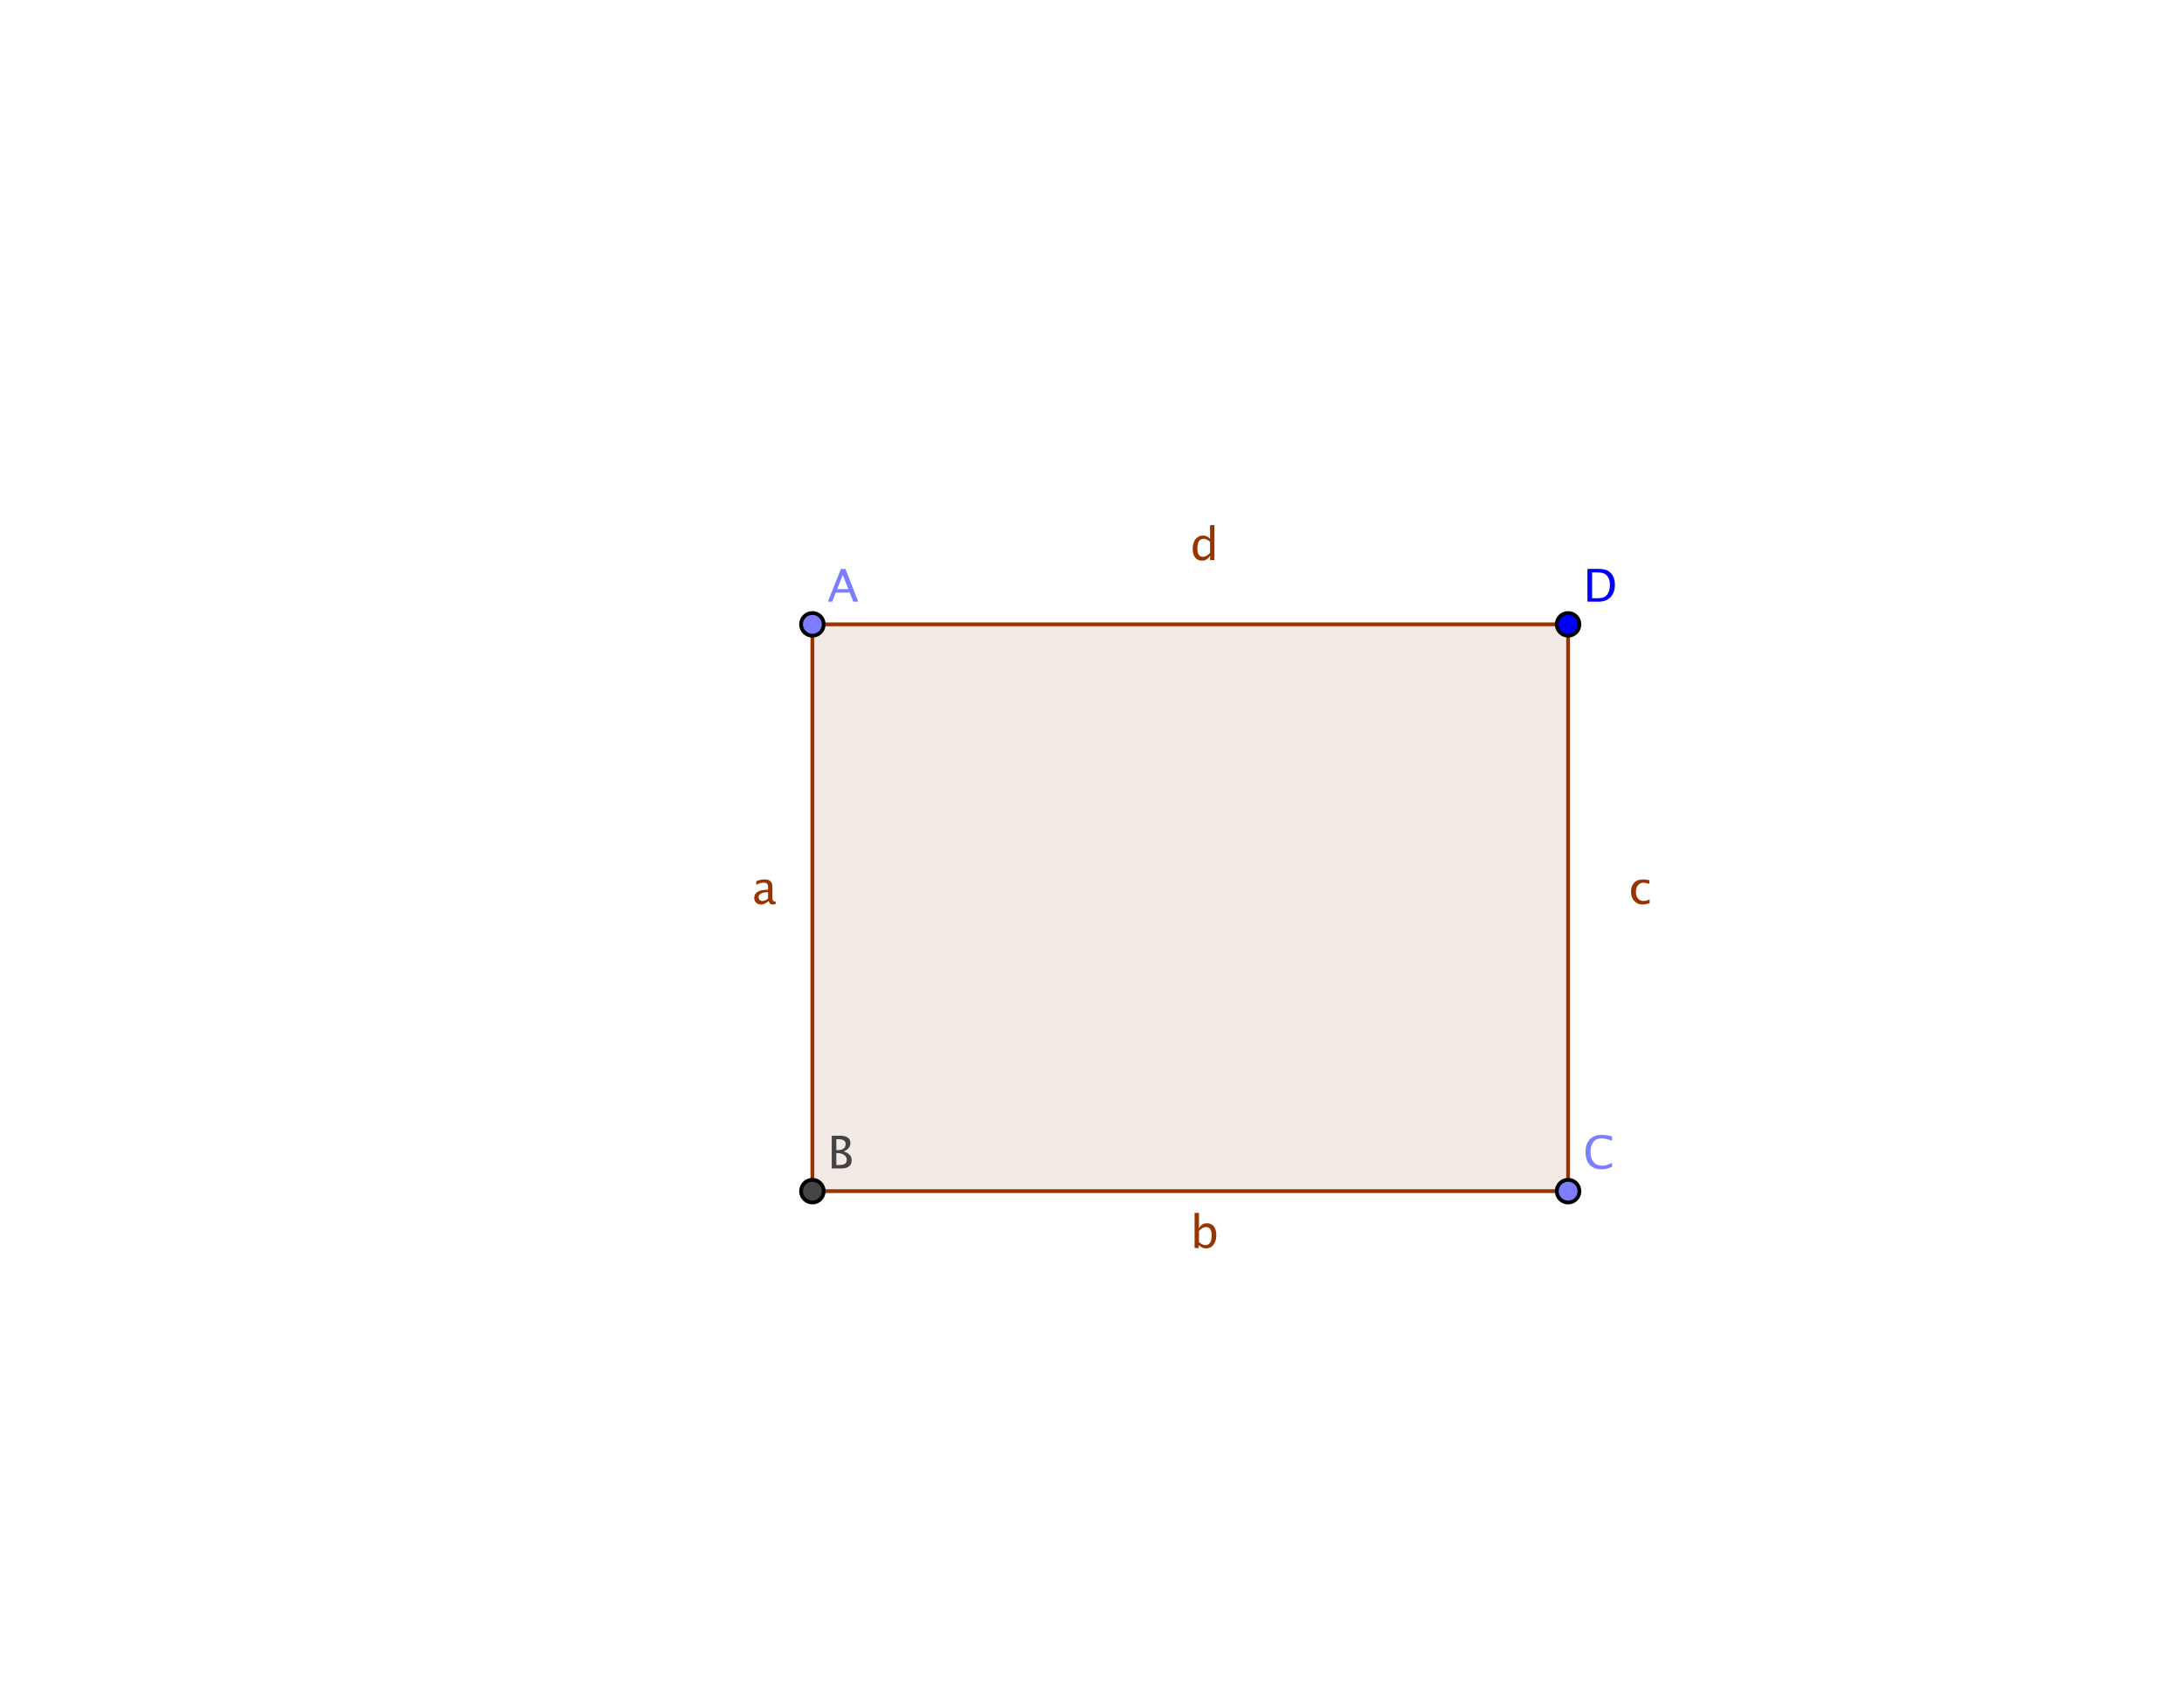 <?xml version="1.0" encoding="ISO-8859-1" standalone="no"?>

<svg 
     version="1.1"
     baseProfile="full"
     xmlns="http://www.w3.org/2000/svg"
     xmlns:xlink="http://www.w3.org/1999/xlink"
     xmlns:ev="http://www.w3.org/2001/xml-events"
     width="11.6cm"
     height="8.96cm"
     viewBox="0 0 578 446"
     >
<title>

</title>
<g stroke-linejoin="miter" stroke-dashoffset="0" stroke-dasharray="none" stroke-width="1" stroke-miterlimit="10.000" stroke-linecap="square">
<g id="misc">
</g><!-- misc -->
<g id="layer0">
<clipPath id="clip1">
  <path d="M 0 0 L 0 448.00 L 580.00 448.00 L 580.00 0 z"/>
</clipPath>
<g clip-path="url(#clip1)">
<g fill-opacity=".102" fill-rule="evenodd" stroke="none" fill="#993300">
  <path d="M 215.00 165.00 L 215.00 315.00 L 415.00 315.00 L 415.00 165.00 z"/>
</g> <!-- drawing style -->
</g> <!-- clip1 -->
<clipPath id="clip2">
  <path d="M 0 0 L 0 448.00 L 580.00 448.00 L 580.00 0 z"/>
</clipPath>
<g clip-path="url(#clip2)">
<g stroke-linejoin="round" stroke-linecap="round" fill="none" stroke-opacity="1" stroke="#993300">
  <path d="M 215.00 165.00 L 215.00 315.00"/>
</g> <!-- drawing style -->
</g> <!-- clip2 -->
<clipPath id="clip3">
  <path d="M 0 0 L 0 448.00 L 580.00 448.00 L 580.00 0 z"/>
</clipPath>
<g clip-path="url(#clip3)">
<g fill-opacity="1" fill-rule="nonzero" stroke="none" fill="#993300">
  <path d="M 203.44 238.19 Q 202.40 239.15 201.44 239.15 Q 200.65 239.15 200.12 238.65 Q 199.60 238.16 199.60 237.40 Q 199.60 236.36 200.48 235.80 Q 201.36 235.24 202.99 235.24 L 203.27 235.24 L 203.27 234.47 Q 203.27 233.36 202.13 233.36 Q 201.21 233.36 200.15 233.93 L 200.15 232.97 Q 201.32 232.50 202.34 232.50 Q 203.41 232.50 203.91 232.98 Q 204.42 233.46 204.42 234.47 L 204.42 237.35 Q 204.42 238.34 205.03 238.34 Q 205.11 238.34 205.25 238.32 L 205.33 238.96 Q 204.94 239.15 204.47 239.15 Q 203.66 239.15 203.44 238.19 z M 203.27 237.56 L 203.27 235.92 L 202.88 235.91 Q 201.93 235.91 201.34 236.27 Q 200.76 236.63 200.76 237.21 Q 200.76 237.63 201.05 237.92 Q 201.34 238.20 201.77 238.20 Q 202.49 238.20 203.27 237.56 z"/>
</g> <!-- drawing style -->
</g> <!-- clip3 -->
<clipPath id="clip4">
  <path d="M 0 0 L 0 448.00 L 580.00 448.00 L 580.00 0 z"/>
</clipPath>
<g clip-path="url(#clip4)">
<g stroke-linejoin="round" stroke-linecap="round" fill="none" stroke-opacity="1" stroke="#993300">
  <path d="M 215.00 315.00 L 415.00 315.00"/>
</g> <!-- drawing style -->
</g> <!-- clip4 -->
<clipPath id="clip5">
  <path d="M 0 0 L 0 448.00 L 580.00 448.00 L 580.00 0 z"/>
</clipPath>
<g clip-path="url(#clip5)">
<g fill-opacity="1" fill-rule="nonzero" stroke="none" fill="#993300">
  <path d="M 316.15 330.07 L 316.15 320.75 L 317.31 320.75 L 317.31 324.83 Q 318.02 323.50 319.44 323.50 Q 320.58 323.50 321.24 324.33 Q 321.90 325.17 321.90 326.62 Q 321.90 328.21 321.16 329.18 Q 320.41 330.15 319.19 330.15 Q 318.06 330.15 317.31 329.28 L 317.17 330.07 z M 317.31 328.48 Q 318.20 329.28 319.01 329.28 Q 320.67 329.28 320.67 326.74 Q 320.67 324.50 319.20 324.50 Q 318.23 324.50 317.31 325.55 z"/>
</g> <!-- drawing style -->
</g> <!-- clip5 -->
<clipPath id="clip6">
  <path d="M 0 0 L 0 448.00 L 580.00 448.00 L 580.00 0 z"/>
</clipPath>
<g clip-path="url(#clip6)">
<g stroke-linejoin="round" stroke-linecap="round" fill="none" stroke-opacity="1" stroke="#993300">
  <path d="M 415.00 315.00 L 415.00 165.00"/>
</g> <!-- drawing style -->
</g> <!-- clip6 -->
<clipPath id="clip7">
  <path d="M 0 0 L 0 448.00 L 580.00 448.00 L 580.00 0 z"/>
</clipPath>
<g clip-path="url(#clip7)">
<g fill-opacity="1" fill-rule="nonzero" stroke="none" fill="#993300">
  <path d="M 434.64 239.15 Q 433.35 239.15 432.50 238.19 Q 431.65 237.24 431.65 235.78 Q 431.65 234.23 432.49 233.36 Q 433.33 232.50 434.84 232.50 Q 435.58 232.50 436.50 232.70 L 436.50 233.67 Q 435.52 233.38 434.91 233.38 Q 434.02 233.38 433.49 234.05 Q 432.95 234.71 432.95 235.82 Q 432.95 236.89 433.50 237.55 Q 434.05 238.21 434.94 238.21 Q 435.73 238.21 436.57 237.81 L 436.57 238.81 Q 435.45 239.15 434.64 239.15 z"/>
</g> <!-- drawing style -->
</g> <!-- clip7 -->
<clipPath id="clip8">
  <path d="M 0 0 L 0 448.00 L 580.00 448.00 L 580.00 0 z"/>
</clipPath>
<g clip-path="url(#clip8)">
<g stroke-linejoin="round" stroke-linecap="round" fill="none" stroke-opacity="1" stroke="#993300">
  <path d="M 415.00 165.00 L 215.00 165.00"/>
</g> <!-- drawing style -->
</g> <!-- clip8 -->
<clipPath id="clip9">
  <path d="M 0 0 L 0 448.00 L 580.00 448.00 L 580.00 0 z"/>
</clipPath>
<g clip-path="url(#clip9)">
<g fill-opacity="1" fill-rule="nonzero" stroke="none" fill="#993300">
  <path d="M 320.24 148.00 L 320.24 146.80 Q 319.54 148.15 318.12 148.15 Q 316.97 148.15 316.31 147.31 Q 315.65 146.47 315.65 145.02 Q 315.65 143.43 316.40 142.46 Q 317.14 141.50 318.36 141.50 Q 319.49 141.50 320.24 142.36 L 320.24 138.75 L 321.40 138.75 L 321.40 148.00 z M 320.24 143.15 Q 319.34 142.36 318.54 142.36 Q 316.88 142.36 316.88 144.90 Q 316.88 147.13 318.36 147.13 Q 319.32 147.13 320.24 146.08 z"/>
</g> <!-- drawing style -->
</g> <!-- clip9 -->
<clipPath id="clip10">
  <path d="M 0 0 L 0 448.00 L 580.00 448.00 L 580.00 0 z"/>
</clipPath>
<g clip-path="url(#clip10)">
<g fill-opacity="1" fill-rule="nonzero" stroke="none" fill="#7d7dff">
  <path d="M 218.00 165.00 C 218.00 166.66 216.66 168.00 215.00 168.00 C 213.34 168.00 212.00 166.66 212.00 165.00 C 212.00 163.34 213.34 162.00 215.00 162.00 C 216.66 162.00 218.00 163.34 218.00 165.00 z"/>
</g> <!-- drawing style -->
</g> <!-- clip10 -->
<clipPath id="clip11">
  <path d="M 0 0 L 0 448.00 L 580.00 448.00 L 580.00 0 z"/>
</clipPath>
<g clip-path="url(#clip11)">
<g stroke-linejoin="round" stroke-linecap="round" fill="none" stroke-opacity="1" stroke="#000000">
  <path d="M 218.00 165.00 C 218.00 166.66 216.66 168.00 215.00 168.00 C 213.34 168.00 212.00 166.66 212.00 165.00 C 212.00 163.34 213.34 162.00 215.00 162.00 C 216.66 162.00 218.00 163.34 218.00 165.00 z"/>
</g> <!-- drawing style -->
</g> <!-- clip11 -->
<clipPath id="clip12">
  <path d="M 0 0 L 0 448.00 L 580.00 448.00 L 580.00 0 z"/>
</clipPath>
<g clip-path="url(#clip12)">
<g fill-opacity="1" fill-rule="nonzero" stroke="none" fill="#7d7dff">
  <path d="M 224.51 155.68 L 223.04 151.95 L 221.55 155.68 z M 225.81 159.00 L 224.87 156.60 L 221.20 156.60 L 220.24 159.00 L 219.10 159.00 L 222.54 150.33 L 223.76 150.33 L 227.14 159.00 z"/>
</g> <!-- drawing style -->
</g> <!-- clip12 -->
<clipPath id="clip13">
  <path d="M 0 0 L 0 448.00 L 580.00 448.00 L 580.00 0 z"/>
</clipPath>
<g clip-path="url(#clip13)">
<g fill-opacity="1" fill-rule="nonzero" stroke="none" fill="#444444">
  <path d="M 218.00 315.00 C 218.00 316.66 216.66 318.00 215.00 318.00 C 213.34 318.00 212.00 316.66 212.00 315.00 C 212.00 313.34 213.34 312.00 215.00 312.00 C 216.66 312.00 218.00 313.34 218.00 315.00 z"/>
</g> <!-- drawing style -->
</g> <!-- clip13 -->
<clipPath id="clip14">
  <path d="M 0 0 L 0 448.00 L 580.00 448.00 L 580.00 0 z"/>
</clipPath>
<g clip-path="url(#clip14)">
<g stroke-linejoin="round" stroke-linecap="round" fill="none" stroke-opacity="1" stroke="#000000">
  <path d="M 218.00 315.00 C 218.00 316.66 216.66 318.00 215.00 318.00 C 213.34 318.00 212.00 316.66 212.00 315.00 C 212.00 313.34 213.34 312.00 215.00 312.00 C 216.66 312.00 218.00 313.34 218.00 315.00 z"/>
</g> <!-- drawing style -->
</g> <!-- clip14 -->
<clipPath id="clip15">
  <path d="M 0 0 L 0 448.00 L 580.00 448.00 L 580.00 0 z"/>
</clipPath>
<g clip-path="url(#clip15)">
<g fill-opacity="1" fill-rule="nonzero" stroke="none" fill="#444444">
  <path d="M 220.12 309.00 L 220.12 300.33 L 222.37 300.33 Q 223.67 300.33 224.36 300.82 Q 225.06 301.31 225.06 302.24 Q 225.06 303.81 223.28 304.48 Q 225.40 305.13 225.40 306.83 Q 225.40 307.89 224.70 308.44 Q 224.00 309.00 222.67 309.00 z M 221.34 308.08 L 221.59 308.08 Q 222.94 308.08 223.34 307.91 Q 224.10 307.59 224.10 306.71 Q 224.10 305.94 223.41 305.43 Q 222.72 304.92 221.68 304.92 L 221.34 304.92 z M 221.34 304.14 L 221.73 304.14 Q 222.71 304.14 223.26 303.71 Q 223.80 303.29 223.80 302.53 Q 223.80 301.25 221.82 301.25 L 221.34 301.25 z"/>
</g> <!-- drawing style -->
</g> <!-- clip15 -->
<clipPath id="clip16">
  <path d="M 0 0 L 0 448.00 L 580.00 448.00 L 580.00 0 z"/>
</clipPath>
<g clip-path="url(#clip16)">
<g fill-opacity="1" fill-rule="nonzero" stroke="none" fill="#7d7dff">
  <path d="M 418.00 315.00 C 418.00 316.66 416.66 318.00 415.00 318.00 C 413.34 318.00 412.00 316.66 412.00 315.00 C 412.00 313.34 413.34 312.00 415.00 312.00 C 416.66 312.00 418.00 313.34 418.00 315.00 z"/>
</g> <!-- drawing style -->
</g> <!-- clip16 -->
<clipPath id="clip17">
  <path d="M 0 0 L 0 448.00 L 580.00 448.00 L 580.00 0 z"/>
</clipPath>
<g clip-path="url(#clip17)">
<g stroke-linejoin="round" stroke-linecap="round" fill="none" stroke-opacity="1" stroke="#000000">
  <path d="M 418.00 315.00 C 418.00 316.66 416.66 318.00 415.00 318.00 C 413.34 318.00 412.00 316.66 412.00 315.00 C 412.00 313.34 413.34 312.00 415.00 312.00 C 416.66 312.00 418.00 313.34 418.00 315.00 z"/>
</g> <!-- drawing style -->
</g> <!-- clip17 -->
<clipPath id="clip18">
  <path d="M 0 0 L 0 448.00 L 580.00 448.00 L 580.00 0 z"/>
</clipPath>
<g clip-path="url(#clip18)">
<g fill-opacity="1" fill-rule="nonzero" stroke="none" fill="#7d7dff">
  <path d="M 423.83 309.22 Q 421.81 309.22 420.71 308.03 Q 419.61 306.84 419.61 304.67 Q 419.61 302.50 420.73 301.31 Q 421.85 300.11 423.89 300.11 Q 425.06 300.11 426.62 300.49 L 426.62 301.65 Q 424.84 301.03 423.88 301.03 Q 422.46 301.03 421.69 301.99 Q 420.92 302.94 420.92 304.68 Q 420.92 306.34 421.74 307.30 Q 422.57 308.26 424.00 308.26 Q 425.23 308.26 426.63 307.50 L 426.63 308.55 Q 425.35 309.22 423.83 309.22 z"/>
</g> <!-- drawing style -->
</g> <!-- clip18 -->
<clipPath id="clip19">
  <path d="M 0 0 L 0 448.00 L 580.00 448.00 L 580.00 0 z"/>
</clipPath>
<g clip-path="url(#clip19)">
<g fill-opacity="1" fill-rule="nonzero" stroke="none" fill="#0000ff">
  <path d="M 418.00 165.00 C 418.00 166.66 416.66 168.00 415.00 168.00 C 413.34 168.00 412.00 166.66 412.00 165.00 C 412.00 163.34 413.34 162.00 415.00 162.00 C 416.66 162.00 418.00 163.34 418.00 165.00 z"/>
</g> <!-- drawing style -->
</g> <!-- clip19 -->
<clipPath id="clip20">
  <path d="M 0 0 L 0 448.00 L 580.00 448.00 L 580.00 0 z"/>
</clipPath>
<g clip-path="url(#clip20)">
<g stroke-linejoin="round" stroke-linecap="round" fill="none" stroke-opacity="1" stroke="#000000">
  <path d="M 418.00 165.00 C 418.00 166.66 416.66 168.00 415.00 168.00 C 413.34 168.00 412.00 166.66 412.00 165.00 C 412.00 163.34 413.34 162.00 415.00 162.00 C 416.66 162.00 418.00 163.34 418.00 165.00 z"/>
</g> <!-- drawing style -->
</g> <!-- clip20 -->
<clipPath id="clip21">
  <path d="M 0 0 L 0 448.00 L 580.00 448.00 L 580.00 0 z"/>
</clipPath>
<g clip-path="url(#clip21)">
<g fill-opacity="1" fill-rule="nonzero" stroke="none" fill="#0000ff">
  <path d="M 420.12 159.00 L 420.12 150.33 L 423.00 150.33 Q 424.29 150.33 425.08 150.62 Q 425.88 150.90 426.46 151.59 Q 427.38 152.68 427.38 154.46 Q 427.38 156.62 426.24 157.81 Q 425.09 159.00 423.02 159.00 z M 421.35 158.08 L 422.93 158.08 Q 424.61 158.08 425.32 157.17 Q 426.07 156.21 426.07 154.58 Q 426.07 153.05 425.33 152.17 Q 424.88 151.64 424.25 151.44 Q 423.62 151.25 422.36 151.25 L 421.35 151.25 z"/>
</g> <!-- drawing style -->
</g> <!-- clip21 -->
</g><!-- layer0 -->
</g> <!-- default stroke -->
</svg> <!-- bounding box -->
